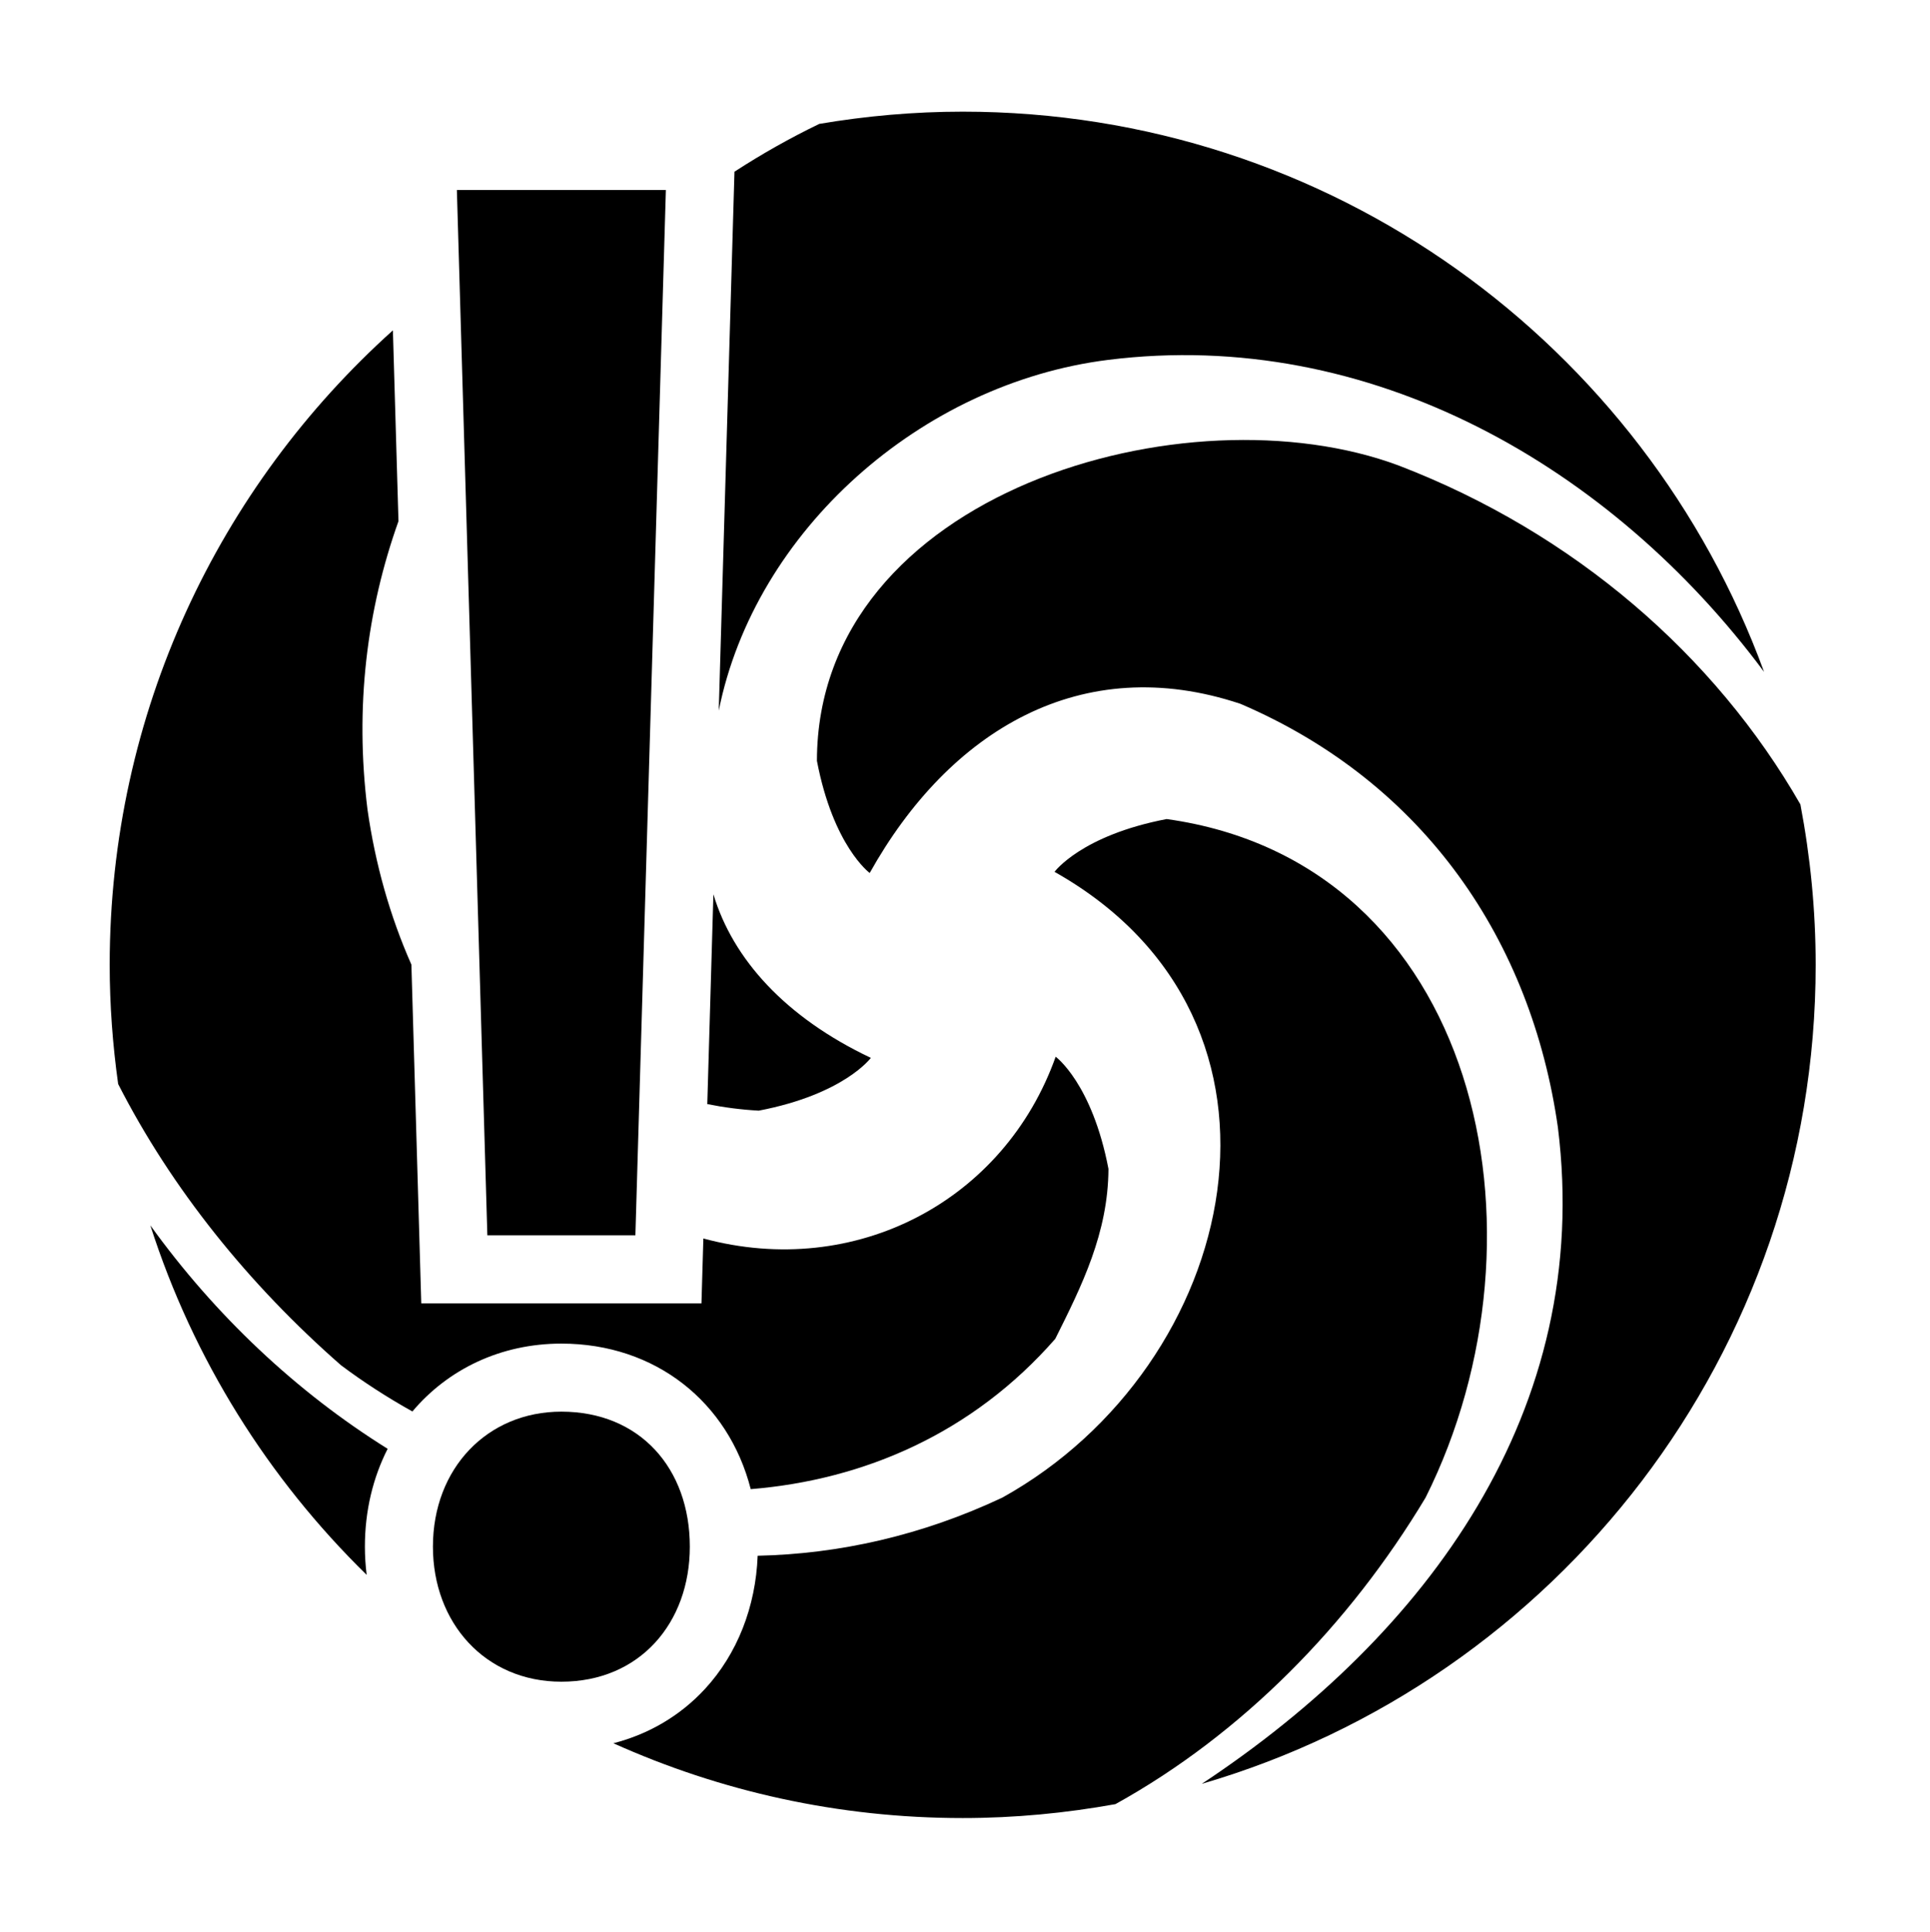 <?xml version="1.0" encoding="utf-8"?>
<!-- Generator: Adobe Illustrator 15.1.0, SVG Export Plug-In . SVG Version: 6.00 Build 0)  -->
<!DOCTYPE svg PUBLIC "-//W3C//DTD SVG 1.1//EN" "http://www.w3.org/Graphics/SVG/1.1/DTD/svg11.dtd">
<svg version="1.1" id="Layer_1" xmlns="http://www.w3.org/2000/svg" xmlns:xlink="http://www.w3.org/1999/xlink" x="0px" y="0px"
	 width="283.68px" height="283.92px" viewBox="0 0 283.68 283.92" enable-background="new 0 0 283.68 283.92" xml:space="preserve">
<g>
	<path fill="none" d="M54.019,118.98c1.142,7.992,3.297,15.644,6.45,22.768l-1.9-65.158C53.924,89.61,52.125,103.833,54.019,118.98z
		"/>
	<path d="M82.513,197.443c13.857,0,24.56,8.61,27.833,21.387c16.712-1.36,32.66-8.258,44.762-22.089
		c3.888-7.775,7.776-15.552,7.817-24.979c-2.408-12.569-7.759-16.478-7.759-16.478c-7.531,21.165-29.381,32.753-51.783,26.712
		l-0.278,9.527h-9.713h-21.76H61.92l-0.283-9.708l-1.168-40.067c-3.153-7.124-5.309-14.776-6.45-22.768
		c-1.894-15.148-0.094-29.37,4.55-42.39L57.75,48.546c-25.544,22.942-41.629,56.198-41.629,93.239c0,5.945,0.443,11.785,1.244,17.51
		c7.839,15.353,19.189,29.455,32.765,41.334c3.329,2.496,6.844,4.755,10.485,6.787C65.829,201.233,73.571,197.443,82.513,197.443z"
		/>
	<path d="M56.978,212.902c-13.421-8.36-25.368-19.639-34.881-32.834c6.308,19.689,17.363,37.244,31.797,51.358
		c-0.167-1.35-0.26-2.73-0.26-4.143C53.633,222,54.833,217.121,56.978,212.902z"/>
	<path d="M209.541,220.07c19.44-38.882,7.776-93.314-38.064-99.71c-12.569,2.408-16.478,7.758-16.478,7.758
		c38.99,21.967,27.326,72.512-7.667,91.952c-11.883,5.592-24.014,8.285-35.968,8.546c-0.287,7.525-3.006,14.431-7.736,19.564
		c-3.621,3.93-8.257,6.653-13.469,7.992c15.671,7.049,33.042,10.991,51.341,10.991c7.668,0,15.161-0.727,22.449-2.044
		C182.503,254.848,198.288,238.825,209.541,220.07z"/>
	<path d="M264.633,118.209c-12.577-21.913-33.251-39.878-58.979-49.774c-31.105-11.664-85.537,3.888-85.578,43.374
		c2.408,12.568,7.757,16.477,7.757,16.477c11.724-20.97,31.164-32.635,54.493-24.858c27.216,11.664,42.768,34.992,46.656,62.209
		c5.21,41.676-19.262,74.609-52.339,96.498c52.132-15.199,90.235-63.311,90.235-120.351
		C266.878,133.722,266.087,125.848,264.633,118.209z"/>
	<path d="M105.646,104.429c5.317-26.454,29.752-48.11,57.239-51.545c38.495-4.812,73.998,15.698,96.403,45.845
		C241.724,50.693,195.617,16.407,141.5,16.407c-7.187,0-14.219,0.637-21.075,1.798c-4.311,2.08-8.476,4.435-12.469,7.027
		l-0.087,2.979L105.646,104.429z"/>
	<path d="M111.524,163.21c12.569-2.408,16.477-7.758,16.477-7.758c-12.589-5.961-20.288-14.534-23.142-24.036l-0.899,30.828
		C106.375,162.732,108.893,163.064,111.524,163.21z"/>
	<polygon points="71.633,181.523 93.393,181.523 97.873,27.92 67.153,27.92 	"/>
	<path d="M101.393,227.284c0-11.521-7.359-19.841-18.88-19.841c-10.88,0-18.88,8.32-18.88,19.841c0,11.2,7.68,19.841,18.88,19.841
		C94.034,247.125,101.393,238.484,101.393,227.284z"/>
</g>
</svg>
